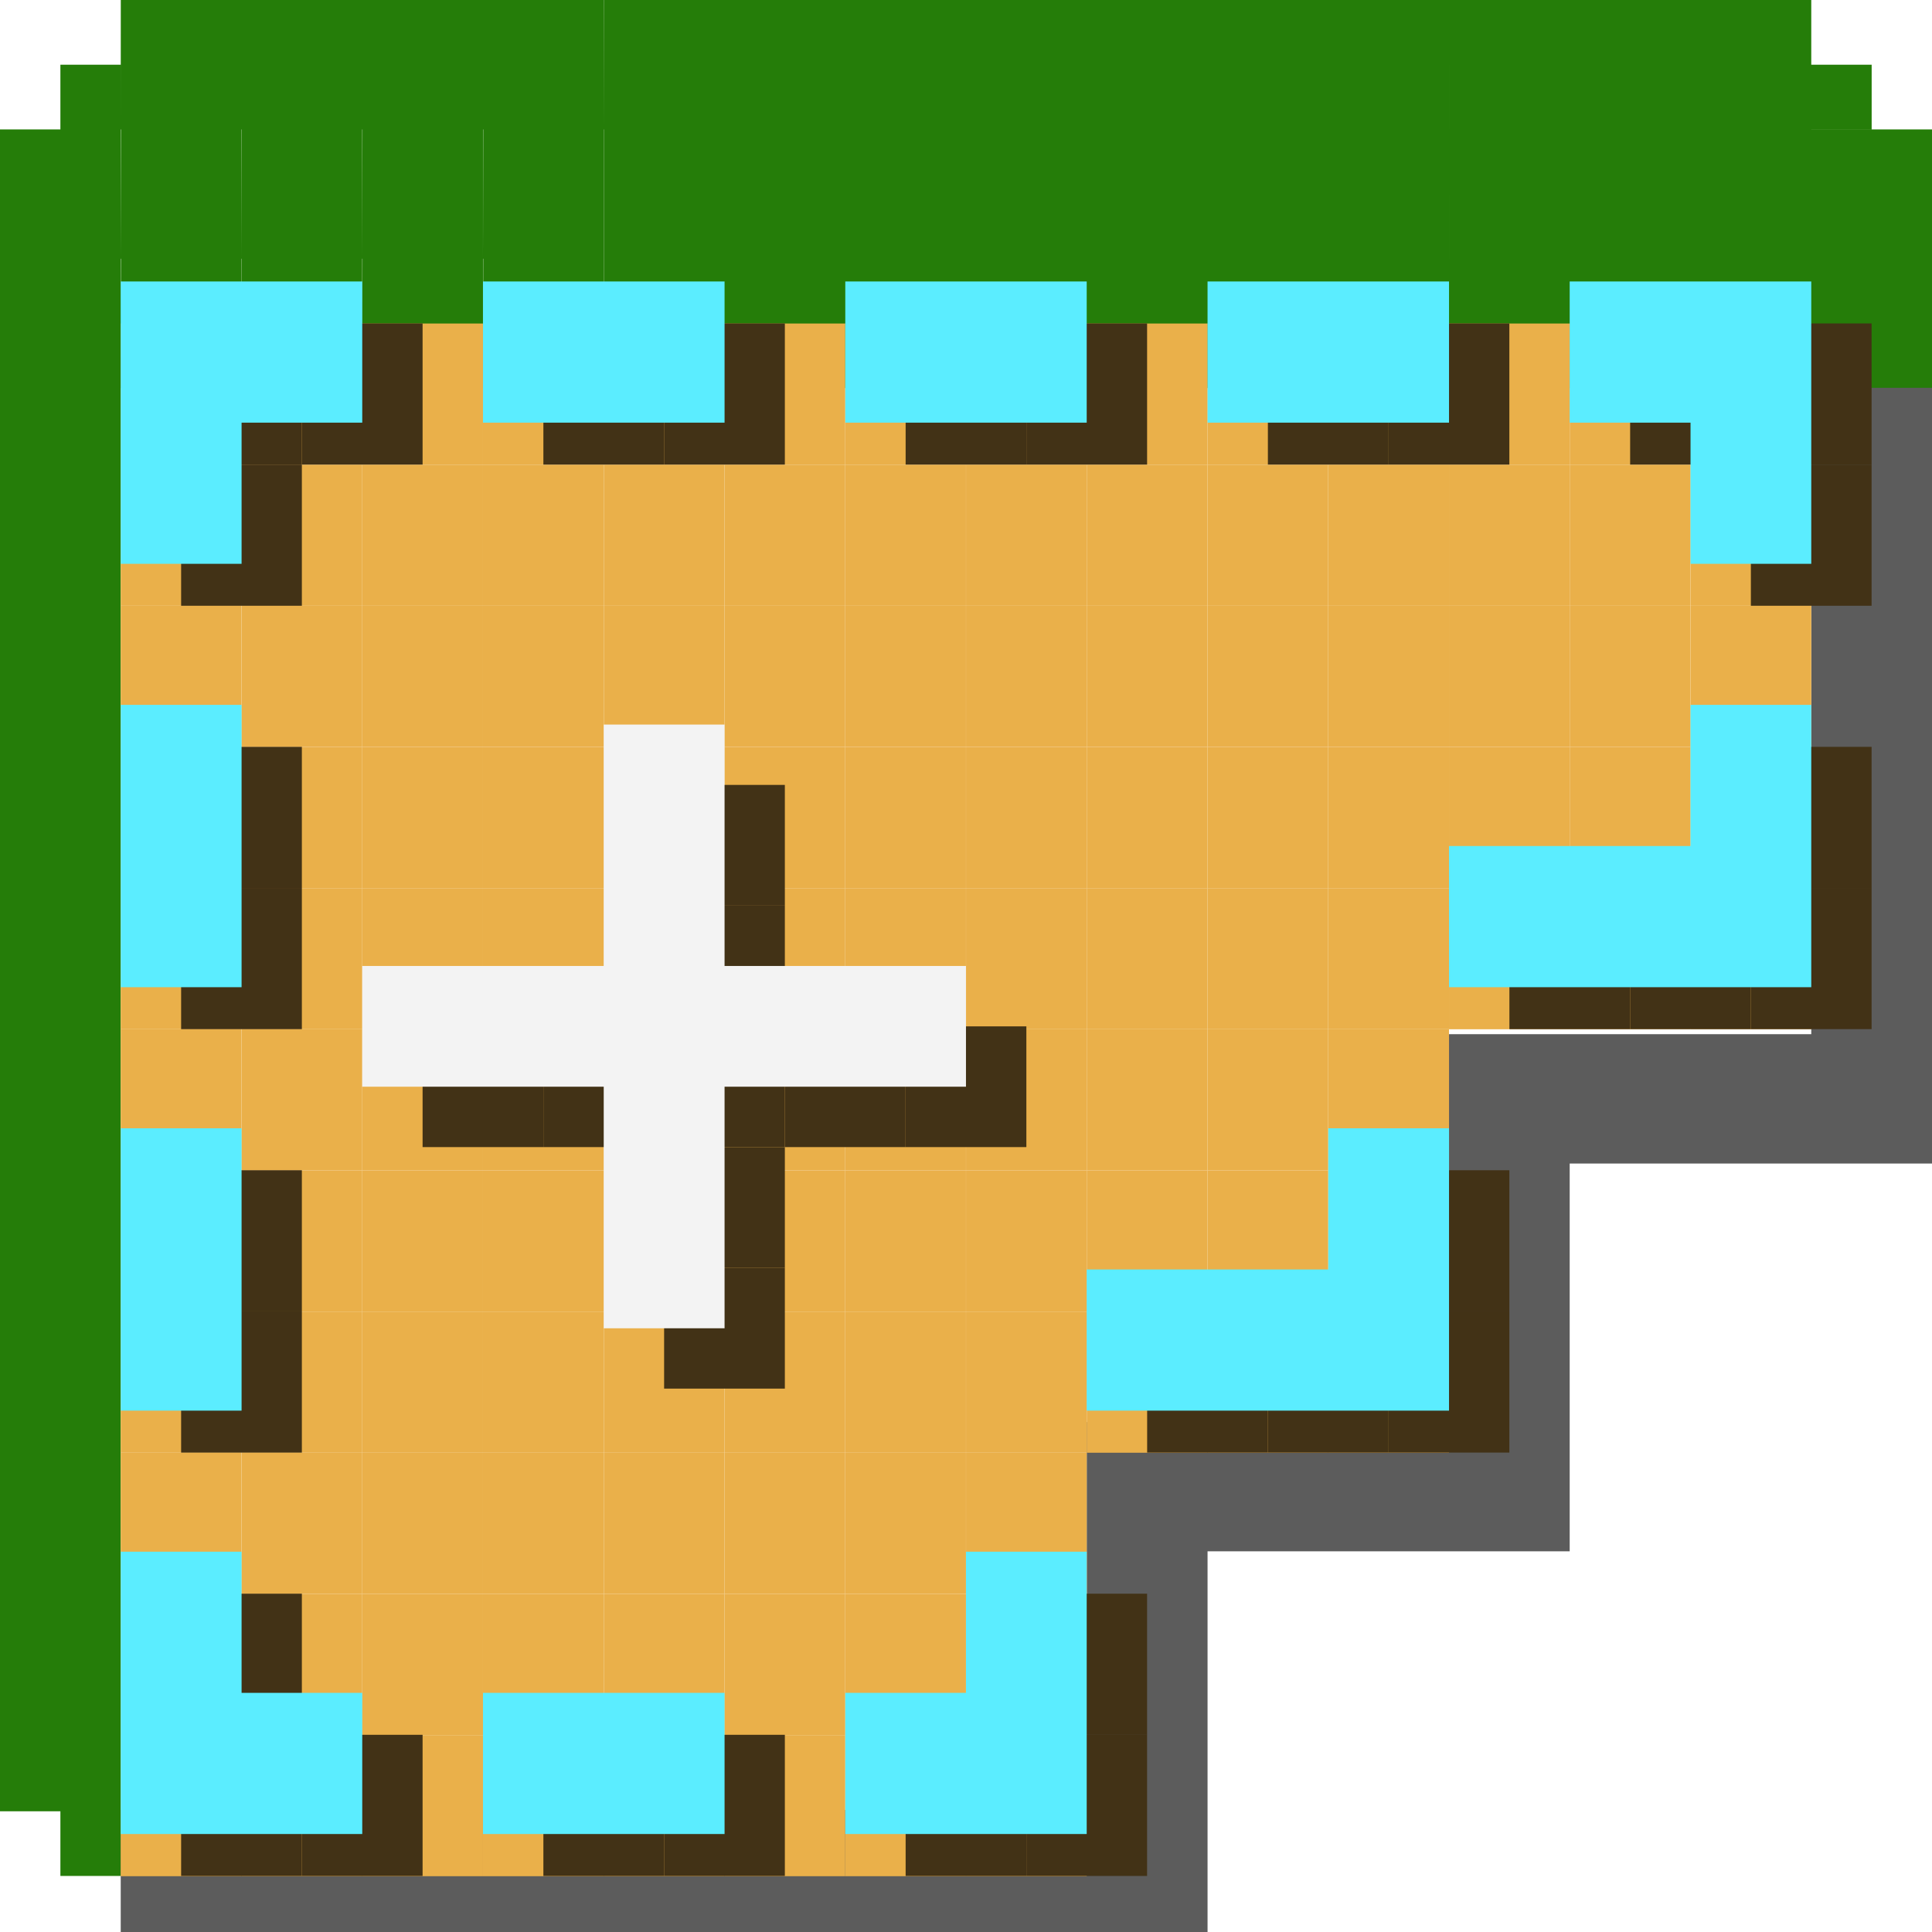 <?xml version="1.0" encoding="UTF-8" standalone="no"?>
<!-- Created with Inkscape (http://www.inkscape.org/) -->

<svg
   xmlns:dc="http://purl.org/dc/elements/1.1/"
   xmlns:cc="http://creativecommons.org/ns#"
   xmlns:rdf="http://www.w3.org/1999/02/22-rdf-syntax-ns#"
   xmlns:svg="http://www.w3.org/2000/svg"
   xmlns="http://www.w3.org/2000/svg"
   xmlns:sodipodi="http://sodipodi.sourceforge.net/DTD/sodipodi-0.dtd"
   xmlns:inkscape="http://www.inkscape.org/namespaces/inkscape"
   width="34.133"
   height="34.133"
   id="svg2985"
   version="1.1"
   inkscape:version="0.92.1 r15371"
   sodipodi:docname="semiautomaticclassificationplugin.svg"
   inkscape:export-xdpi="540"
   inkscape:export-ydpi="540">
  <defs
     id="defs2987">
    <filter
       inkscape:collect="always"
       style="color-interpolation-filters:sRGB"
       id="filter6581"
       x="-0.036"
       width="1.072"
       y="-0.036"
       height="1.072">
      <feGaussianBlur
         inkscape:collect="always"
         stdDeviation="0.16"
         id="feGaussianBlur6583" />
    </filter>
    <filter
       inkscape:collect="always"
       style="color-interpolation-filters:sRGB"
       id="filter6601"
       x="-0.022"
       width="1.043"
       y="-0.027"
       height="1.054">
      <feGaussianBlur
         inkscape:collect="always"
         stdDeviation="0.287"
         id="feGaussianBlur6603" />
    </filter>
  </defs>
  <sodipodi:namedview
     id="base"
     pagecolor="#ffffff"
     bordercolor="#666666"
     borderopacity="1.0"
     inkscape:pageopacity="0.0"
     inkscape:pageshadow="2"
     inkscape:zoom="7.9180417"
     inkscape:cx="8.6399619"
     inkscape:cy="21.828516"
     inkscape:current-layer="layer1"
     showgrid="true"
     inkscape:grid-bbox="true"
     inkscape:document-units="px"
     showguides="false"
     inkscape:snap-global="true"
     inkscape:window-width="1366"
     inkscape:window-height="708"
     inkscape:window-x="0"
     inkscape:window-y="0"
     inkscape:window-maximized="1"
     inkscape:guide-bbox="true">
    <inkscape:grid
       type="xygrid"
       id="grid2997"
       originx="0"
       originy="0"
       spacingx="1.067"
       spacingy="1.067" />
  </sodipodi:namedview>
  <g
     id="layer1"
     inkscape:label="Layer 1"
     inkscape:groupmode="layer">
    <path
       inkscape:connector-curvature="0"
       d="m 32,1.143 h 1.067 v 1.143 h -1.067 z m -30.933,0 H 2.133 V 2.286 H 1.067 Z m 0,0 H 2.133 V 2.286 H 1.067 Z M 3.8164277e-6,2.286 H 2.133 V 4.571 H 3.8164277e-6 Z m 0,6e-7 H 2.133 V 4.571 H 3.8164277e-6 Z M 1.067,32 H 2.133 V 33.143 H 1.067 Z M 7.169861e-7,29.714 H 2.133 v 2.286 H 7.169861e-7 Z m 2.861023e-6,-2.286 H 2.133 V 29.714 H 3.5780091e-6 Z m 0,-2.286 H 2.133 v 2.286 H 3.5780091e-6 Z m 0,-2.286 H 2.133 v 2.286 H 3.5780091e-6 Z m 0,-2.286 H 2.133 v 2.286 H 3.5780091e-6 Z M 0,18.286 h 2.133 v 2.286 H 0 Z M 3.101172e-6,16 H 2.133 v 2.286 H 3.101172e-6 Z M 9.5540465e-7,13.714 H 2.133 v 2.286 H 9.5540465e-7 Z M 3.8164277e-6,11.429 H 2.133 v 2.286 H 3.8164277e-6 Z M 4.2932649e-6,9.143 H 2.133 v 2.286 H 4.2932649e-6 Z M 4.0548463e-6,6.857 H 2.133 V 9.143 H 4.0548463e-6 Z M 3.5780091e-6,4.571 H 2.133 V 6.857 H 3.5780091e-6 Z M 32,2.286 h 2.133 v 2.286 h -2.133 z m -2.133,0 h 2.133 v 2.286 h -2.133 z m -2.133,0 h 2.133 v 2.286 h -2.133 z m -2.133,-1.1e-6 h 2.133 V 4.571 h -2.133 z m -2.133,0 h 2.133 V 4.571 h -2.133 z m -2.133,0 h 2.133 V 4.571 h -2.133 z m -2.133,0 h 2.133 V 4.571 h -2.133 z m -2.133,0 h 2.133 V 4.571 h -2.133 z m -2.133,0 h 2.133 V 4.571 h -2.133 z m -2.133,0 h 2.133 V 4.571 H 12.8 Z m -2.133,0 h 2.133 V 4.571 h -2.133 z m -2.133,-5e-7 H 10.667 V 4.571 H 8.533 Z m -2.133,0 H 8.533 V 4.571 H 6.4 Z m -2.133,0 H 6.4 V 4.571 H 4.267 Z m -2.133,0 H 4.267 V 4.571 H 2.133 Z M 29.867,2.244762e-6 h 2.133 V 2.286 h -2.133 z m -2.133,0 h 2.133 V 2.286 h -2.133 z m -2.133,-9.642858e-7 h 2.133 V 2.286 h -2.133 z m -2.133,0 h 2.133 V 2.286 h -2.133 z m -2.133,0 h 2.133 V 2.286 h -2.133 z m -2.133,0 h 2.133 V 2.286 h -2.133 z m -2.133,0 h 2.133 V 2.286 h -2.133 z m -2.133,0 h 2.133 V 2.286 h -2.133 z m -2.133,0 h 2.133 V 2.286 H 12.8 Z m -2.133,0 h 2.133 V 2.286 H 10.667 Z M 8.533,7.4476192e-7 H 10.667 V 2.286 H 8.533 Z m -2.133,0 H 8.533 V 2.286 H 6.4 Z m -2.133,0 H 6.4 V 2.286 H 4.267 Z m -2.133,0 H 4.267 V 2.286 H 2.133 Z M 32,4.571 h 2.133 v 2.286 h -2.133 z m -2.133,0 h 2.133 v 2.286 h -2.133 z m -2.133,0 h 2.133 v 2.286 h -2.133 z m -2.133,-1.1e-6 h 2.133 v 2.286 h -2.133 z m -2.133,0 h 2.133 v 2.286 h -2.133 z m -2.133,0 h 2.133 v 2.286 h -2.133 z m -2.133,0 h 2.133 v 2.286 h -2.133 z m -2.133,0 h 2.133 v 2.286 h -2.133 z m -2.133,0 h 2.133 v 2.286 h -2.133 z m -2.133,0 h 2.133 V 6.857 H 12.8 Z m -2.133,0 h 2.133 v 2.286 h -2.133 z m -2.133,-4e-7 H 10.667 V 6.857 H 8.533 Z m -2.133,0 H 8.533 V 6.857 H 6.4 Z m -2.133,0 H 6.4 V 6.857 H 4.267 Z m -2.133,0 H 4.267 V 6.857 H 2.133 Z"
       style="fill:#257d09;fill-opacity:1;stroke:none;stroke-width:2.018;stroke-miterlimit:4;stroke-dasharray:none;stroke-opacity:1"
       id="rect888-97-1-4-5-4-9-8" />
    <g
       id="g9503"
       transform="matrix(1,0,0,1.071,3.6517578e-6,-4.9938187e-8)"
       style="fill:#5c5c5c;fill-opacity:1;filter:url(#filter6601)">
      <path
         style="fill:#5c5c5c;fill-opacity:1;stroke:none;stroke-width:4.037;stroke-miterlimit:4;stroke-dasharray:none;stroke-opacity:1"
         d="M 32 6.857 L 32 9.143 L 32 11.428 L 32 13.715 L 32 16 L 32 18.285 L 29.867 18.285 L 27.732 18.285 L 25.6 18.285 L 25.6 20.572 L 25.6 22.857 L 25.6 25.143 L 23.467 25.143 L 21.334 25.143 L 19.199 25.143 L 19.199 27.428 L 19.199 29.715 L 19.199 32 L 17.066 32 L 14.934 32 L 12.801 32 L 10.666 32 L 8.533 32 L 6.4 32 L 4.268 32 L 2.133 32 L 2.133 34.285 L 4.268 34.285 L 6.4 34.285 L 8.533 34.285 L 10.666 34.285 L 12.801 34.285 L 14.934 34.285 L 17.066 34.285 L 19.199 34.285 L 21.334 34.285 L 21.334 32 L 21.334 29.715 L 21.334 27.428 L 23.467 27.428 L 25.6 27.428 L 27.732 27.428 L 27.732 25.143 L 27.732 22.857 L 27.732 20.572 L 29.867 20.572 L 32 20.572 L 34.133 20.572 L 34.133 18.285 L 34.133 16 L 34.133 13.715 L 34.133 11.428 L 34.133 9.143 L 34.133 6.857 L 32 6.857 z "
         transform="matrix(1,0,0,0.933,-3.6517578e-6,4.6608973e-8)"
         id="rect888-6-85-9-9-5" />
    </g>
    <g
       id="g9301"
       style="fill:#eab04a;fill-opacity:1"
       transform="matrix(1,0,0,1.169,1.5441884e-8,-1.766)">
      <rect
         y="6.4"
         x="2.133"
         height="2.133"
         width="2.133"
         id="rect888-97"
         style="fill:#eab04a;fill-opacity:1;stroke:none;stroke-width:3.9;stroke-miterlimit:4;stroke-dasharray:none;stroke-opacity:1" />
      <rect
         y="6.4"
         x="4.267"
         height="2.133"
         width="2.133"
         id="rect888-6-7"
         style="fill:#eab04a;fill-opacity:1;stroke:none;stroke-width:3.9;stroke-miterlimit:4;stroke-dasharray:none;stroke-opacity:1" />
      <rect
         y="6.4"
         x="6.4"
         height="2.133"
         width="2.133"
         id="rect888-1-6"
         style="fill:#eab04a;fill-opacity:1;stroke:none;stroke-width:3.9;stroke-miterlimit:4;stroke-dasharray:none;stroke-opacity:1" />
      <rect
         y="6.4"
         x="8.533"
         height="2.133"
         width="2.133"
         id="rect888-6-0-73"
         style="fill:#eab04a;fill-opacity:1;stroke:none;stroke-width:3.9;stroke-miterlimit:4;stroke-dasharray:none;stroke-opacity:1" />
      <rect
         y="6.4"
         x="10.667"
         height="2.133"
         width="2.133"
         id="rect888-61-6"
         style="fill:#eab04a;fill-opacity:1;stroke:none;stroke-width:3.9;stroke-miterlimit:4;stroke-dasharray:none;stroke-opacity:1" />
      <rect
         y="6.4"
         x="12.8"
         height="2.133"
         width="2.133"
         id="rect888-6-5-5"
         style="fill:#eab04a;fill-opacity:1;stroke:none;stroke-width:3.9;stroke-miterlimit:4;stroke-dasharray:none;stroke-opacity:1" />
      <rect
         y="6.4"
         x="14.933"
         height="2.133"
         width="2.133"
         id="rect888-1-9-6"
         style="fill:#eab04a;fill-opacity:1;stroke:none;stroke-width:3.9;stroke-miterlimit:4;stroke-dasharray:none;stroke-opacity:1" />
      <rect
         y="6.4"
         x="17.067"
         height="2.133"
         width="2.133"
         id="rect888-6-0-4-3"
         style="fill:#eab04a;fill-opacity:1;stroke:none;stroke-width:3.9;stroke-miterlimit:4;stroke-dasharray:none;stroke-opacity:1" />
      <rect
         y="6.4"
         x="19.2"
         height="2.133"
         width="2.133"
         id="rect888-9-9"
         style="fill:#eab04a;fill-opacity:1;stroke:none;stroke-width:3.9;stroke-miterlimit:4;stroke-dasharray:none;stroke-opacity:1" />
      <rect
         y="6.4"
         x="21.333"
         height="2.133"
         width="2.133"
         id="rect888-6-09-4"
         style="fill:#eab04a;fill-opacity:1;stroke:none;stroke-width:3.9;stroke-miterlimit:4;stroke-dasharray:none;stroke-opacity:1" />
      <rect
         y="6.4"
         x="23.467"
         height="2.133"
         width="2.133"
         id="rect888-1-1-8"
         style="fill:#eab04a;fill-opacity:1;stroke:none;stroke-width:3.9;stroke-miterlimit:4;stroke-dasharray:none;stroke-opacity:1" />
      <rect
         y="6.4"
         x="25.6"
         height="2.133"
         width="2.133"
         id="rect888-6-0-7-1"
         style="fill:#eab04a;fill-opacity:1;stroke:none;stroke-width:3.9;stroke-miterlimit:4;stroke-dasharray:none;stroke-opacity:1" />
      <rect
         y="6.4"
         x="27.733"
         height="2.133"
         width="2.133"
         id="rect888-61-7-2"
         style="fill:#eab04a;fill-opacity:1;stroke:none;stroke-width:3.9;stroke-miterlimit:4;stroke-dasharray:none;stroke-opacity:1" />
      <rect
         y="6.4"
         x="29.867"
         height="2.133"
         width="2.133"
         id="rect888-6-5-1-9"
         style="fill:#eab04a;fill-opacity:1;stroke:none;stroke-width:3.9;stroke-miterlimit:4;stroke-dasharray:none;stroke-opacity:1" />
      <rect
         y="8.533"
         x="2.133"
         height="2.133"
         width="2.133"
         id="rect888-90"
         style="fill:#eab04a;fill-opacity:1;stroke:none;stroke-width:3.9;stroke-miterlimit:4;stroke-dasharray:none;stroke-opacity:1" />
      <rect
         y="8.533"
         x="4.267"
         height="2.133"
         width="2.133"
         id="rect888-6-8"
         style="fill:#eab04a;fill-opacity:1;stroke:none;stroke-width:3.9;stroke-miterlimit:4;stroke-dasharray:none;stroke-opacity:1" />
      <rect
         y="8.533"
         x="6.4"
         height="2.133"
         width="2.133"
         id="rect888-1-8"
         style="fill:#eab04a;fill-opacity:1;stroke:none;stroke-width:3.9;stroke-miterlimit:4;stroke-dasharray:none;stroke-opacity:1" />
      <rect
         y="8.533"
         x="8.533"
         height="2.133"
         width="2.133"
         id="rect888-6-0-5"
         style="fill:#eab04a;fill-opacity:1;stroke:none;stroke-width:3.9;stroke-miterlimit:4;stroke-dasharray:none;stroke-opacity:1" />
      <rect
         y="8.533"
         x="10.667"
         height="2.133"
         width="2.133"
         id="rect888-61-0"
         style="fill:#eab04a;fill-opacity:1;stroke:none;stroke-width:3.9;stroke-miterlimit:4;stroke-dasharray:none;stroke-opacity:1" />
      <rect
         y="8.533"
         x="12.8"
         height="2.133"
         width="2.133"
         id="rect888-6-5-9"
         style="fill:#eab04a;fill-opacity:1;stroke:none;stroke-width:3.9;stroke-miterlimit:4;stroke-dasharray:none;stroke-opacity:1" />
      <rect
         y="8.533"
         x="14.933"
         height="2.133"
         width="2.133"
         id="rect888-1-9-63"
         style="fill:#eab04a;fill-opacity:1;stroke:none;stroke-width:3.9;stroke-miterlimit:4;stroke-dasharray:none;stroke-opacity:1" />
      <rect
         y="8.533"
         x="17.067"
         height="2.133"
         width="2.133"
         id="rect888-6-0-4-8"
         style="fill:#eab04a;fill-opacity:1;stroke:none;stroke-width:3.9;stroke-miterlimit:4;stroke-dasharray:none;stroke-opacity:1" />
      <rect
         y="8.533"
         x="19.2"
         height="2.133"
         width="2.133"
         id="rect888-9-5"
         style="fill:#eab04a;fill-opacity:1;stroke:none;stroke-width:3.9;stroke-miterlimit:4;stroke-dasharray:none;stroke-opacity:1" />
      <rect
         y="8.533"
         x="21.333"
         height="2.133"
         width="2.133"
         id="rect888-6-09-6"
         style="fill:#eab04a;fill-opacity:1;stroke:none;stroke-width:3.9;stroke-miterlimit:4;stroke-dasharray:none;stroke-opacity:1" />
      <rect
         y="8.533"
         x="23.467"
         height="2.133"
         width="2.133"
         id="rect888-1-1-1"
         style="fill:#eab04a;fill-opacity:1;stroke:none;stroke-width:3.9;stroke-miterlimit:4;stroke-dasharray:none;stroke-opacity:1" />
      <rect
         y="8.533"
         x="25.6"
         height="2.133"
         width="2.133"
         id="rect888-6-0-7-15"
         style="fill:#eab04a;fill-opacity:1;stroke:none;stroke-width:3.9;stroke-miterlimit:4;stroke-dasharray:none;stroke-opacity:1" />
      <rect
         y="8.533"
         x="27.733"
         height="2.133"
         width="2.133"
         id="rect888-61-7-9"
         style="fill:#eab04a;fill-opacity:1;stroke:none;stroke-width:3.9;stroke-miterlimit:4;stroke-dasharray:none;stroke-opacity:1" />
      <rect
         y="8.533"
         x="29.867"
         height="2.133"
         width="2.133"
         id="rect888-6-5-1-8"
         style="fill:#eab04a;fill-opacity:1;stroke:none;stroke-width:3.9;stroke-miterlimit:4;stroke-dasharray:none;stroke-opacity:1" />
      <rect
         y="10.667"
         x="2.133"
         height="2.133"
         width="2.133"
         id="rect888-8"
         style="fill:#eab04a;fill-opacity:1;stroke:none;stroke-width:3.9;stroke-miterlimit:4;stroke-dasharray:none;stroke-opacity:1" />
      <rect
         y="10.667"
         x="4.267"
         height="2.133"
         width="2.133"
         id="rect888-6-1"
         style="fill:#eab04a;fill-opacity:1;stroke:none;stroke-width:3.9;stroke-miterlimit:4;stroke-dasharray:none;stroke-opacity:1" />
      <rect
         y="10.667"
         x="6.4"
         height="2.133"
         width="2.133"
         id="rect888-1-0"
         style="fill:#eab04a;fill-opacity:1;stroke:none;stroke-width:3.9;stroke-miterlimit:4;stroke-dasharray:none;stroke-opacity:1" />
      <rect
         y="10.667"
         x="8.533"
         height="2.133"
         width="2.133"
         id="rect888-6-0-3"
         style="fill:#eab04a;fill-opacity:1;stroke:none;stroke-width:3.9;stroke-miterlimit:4;stroke-dasharray:none;stroke-opacity:1" />
      <rect
         y="10.667"
         x="10.667"
         height="2.133"
         width="2.133"
         id="rect888-61-04"
         style="fill:#eab04a;fill-opacity:1;stroke:none;stroke-width:3.9;stroke-miterlimit:4;stroke-dasharray:none;stroke-opacity:1" />
      <rect
         y="10.667"
         x="12.8"
         height="2.133"
         width="2.133"
         id="rect888-6-5-4"
         style="fill:#eab04a;fill-opacity:1;stroke:none;stroke-width:3.9;stroke-miterlimit:4;stroke-dasharray:none;stroke-opacity:1" />
      <rect
         y="10.667"
         x="14.933"
         height="2.133"
         width="2.133"
         id="rect888-1-9-4"
         style="fill:#eab04a;fill-opacity:1;stroke:none;stroke-width:3.9;stroke-miterlimit:4;stroke-dasharray:none;stroke-opacity:1" />
      <rect
         y="10.667"
         x="17.067"
         height="2.133"
         width="2.133"
         id="rect888-6-0-4-4"
         style="fill:#eab04a;fill-opacity:1;stroke:none;stroke-width:3.9;stroke-miterlimit:4;stroke-dasharray:none;stroke-opacity:1" />
      <rect
         y="10.667"
         x="19.2"
         height="2.133"
         width="2.133"
         id="rect888-9-7"
         style="fill:#eab04a;fill-opacity:1;stroke:none;stroke-width:3.9;stroke-miterlimit:4;stroke-dasharray:none;stroke-opacity:1" />
      <rect
         y="10.667"
         x="21.333"
         height="2.133"
         width="2.133"
         id="rect888-6-09-63"
         style="fill:#eab04a;fill-opacity:1;stroke:none;stroke-width:3.9;stroke-miterlimit:4;stroke-dasharray:none;stroke-opacity:1" />
      <rect
         y="10.667"
         x="23.467"
         height="2.133"
         width="2.133"
         id="rect888-1-1-17"
         style="fill:#eab04a;fill-opacity:1;stroke:none;stroke-width:3.9;stroke-miterlimit:4;stroke-dasharray:none;stroke-opacity:1" />
      <rect
         y="10.667"
         x="25.6"
         height="2.133"
         width="2.133"
         id="rect888-6-0-7-5"
         style="fill:#eab04a;fill-opacity:1;stroke:none;stroke-width:3.9;stroke-miterlimit:4;stroke-dasharray:none;stroke-opacity:1" />
      <rect
         y="10.667"
         x="27.733"
         height="2.133"
         width="2.133"
         id="rect888-61-7-96"
         style="fill:#eab04a;fill-opacity:1;stroke:none;stroke-width:3.9;stroke-miterlimit:4;stroke-dasharray:none;stroke-opacity:1" />
      <rect
         y="10.667"
         x="29.867"
         height="2.133"
         width="2.133"
         id="rect888-6-5-1-2"
         style="fill:#eab04a;fill-opacity:1;stroke:none;stroke-width:3.9;stroke-miterlimit:4;stroke-dasharray:none;stroke-opacity:1" />
      <rect
         y="12.8"
         x="2.133"
         height="2.133"
         width="2.133"
         id="rect888-7"
         style="fill:#eab04a;fill-opacity:1;stroke:none;stroke-width:3.9;stroke-miterlimit:4;stroke-dasharray:none;stroke-opacity:1" />
      <rect
         y="12.8"
         x="4.267"
         height="2.133"
         width="2.133"
         id="rect888-6-85"
         style="fill:#eab04a;fill-opacity:1;stroke:none;stroke-width:3.9;stroke-miterlimit:4;stroke-dasharray:none;stroke-opacity:1" />
      <rect
         y="12.8"
         x="6.4"
         height="2.133"
         width="2.133"
         id="rect888-1-7"
         style="fill:#eab04a;fill-opacity:1;stroke:none;stroke-width:3.9;stroke-miterlimit:4;stroke-dasharray:none;stroke-opacity:1" />
      <rect
         y="12.8"
         x="8.533"
         height="2.133"
         width="2.133"
         id="rect888-6-0-41"
         style="fill:#eab04a;fill-opacity:1;stroke:none;stroke-width:3.9;stroke-miterlimit:4;stroke-dasharray:none;stroke-opacity:1" />
      <rect
         y="12.8"
         x="10.667"
         height="2.133"
         width="2.133"
         id="rect888-61-8"
         style="fill:#eab04a;fill-opacity:1;stroke:none;stroke-width:3.9;stroke-miterlimit:4;stroke-dasharray:none;stroke-opacity:1" />
      <rect
         y="12.8"
         x="12.8"
         height="2.133"
         width="2.133"
         id="rect888-6-5-59"
         style="fill:#eab04a;fill-opacity:1;stroke:none;stroke-width:3.9;stroke-miterlimit:4;stroke-dasharray:none;stroke-opacity:1" />
      <rect
         y="12.8"
         x="14.933"
         height="2.133"
         width="2.133"
         id="rect888-1-9-7"
         style="fill:#eab04a;fill-opacity:1;stroke:none;stroke-width:3.9;stroke-miterlimit:4;stroke-dasharray:none;stroke-opacity:1" />
      <rect
         y="12.8"
         x="17.067"
         height="2.133"
         width="2.133"
         id="rect888-6-0-4-5"
         style="fill:#eab04a;fill-opacity:1;stroke:none;stroke-width:3.9;stroke-miterlimit:4;stroke-dasharray:none;stroke-opacity:1" />
      <rect
         y="12.8"
         x="19.2"
         height="2.133"
         width="2.133"
         id="rect888-9-3"
         style="fill:#eab04a;fill-opacity:1;stroke:none;stroke-width:3.9;stroke-miterlimit:4;stroke-dasharray:none;stroke-opacity:1" />
      <rect
         y="12.8"
         x="21.333"
         height="2.133"
         width="2.133"
         id="rect888-6-09-8"
         style="fill:#eab04a;fill-opacity:1;stroke:none;stroke-width:3.9;stroke-miterlimit:4;stroke-dasharray:none;stroke-opacity:1" />
      <rect
         y="12.8"
         x="23.467"
         height="2.133"
         width="2.133"
         id="rect888-1-1-83"
         style="fill:#eab04a;fill-opacity:1;stroke:none;stroke-width:3.9;stroke-miterlimit:4;stroke-dasharray:none;stroke-opacity:1" />
      <rect
         y="12.8"
         x="25.6"
         height="2.133"
         width="2.133"
         id="rect888-6-0-7-18"
         style="fill:#eab04a;fill-opacity:1;stroke:none;stroke-width:3.9;stroke-miterlimit:4;stroke-dasharray:none;stroke-opacity:1" />
      <rect
         y="12.8"
         x="27.733"
         height="2.133"
         width="2.133"
         id="rect888-61-7-964"
         style="fill:#eab04a;fill-opacity:1;stroke:none;stroke-width:3.9;stroke-miterlimit:4;stroke-dasharray:none;stroke-opacity:1" />
      <rect
         y="12.8"
         x="29.867"
         height="2.133"
         width="2.133"
         id="rect888-6-5-1-3"
         style="fill:#eab04a;fill-opacity:1;stroke:none;stroke-width:3.9;stroke-miterlimit:4;stroke-dasharray:none;stroke-opacity:1" />
      <rect
         y="14.933"
         x="2.133"
         height="2.133"
         width="2.133"
         id="rect888-86"
         style="fill:#eab04a;fill-opacity:1;stroke:none;stroke-width:3.9;stroke-miterlimit:4;stroke-dasharray:none;stroke-opacity:1" />
      <rect
         y="14.933"
         x="4.267"
         height="2.133"
         width="2.133"
         id="rect888-6-04"
         style="fill:#eab04a;fill-opacity:1;stroke:none;stroke-width:3.9;stroke-miterlimit:4;stroke-dasharray:none;stroke-opacity:1" />
      <rect
         y="14.933"
         x="6.4"
         height="2.133"
         width="2.133"
         id="rect888-1-88"
         style="fill:#eab04a;fill-opacity:1;stroke:none;stroke-width:3.9;stroke-miterlimit:4;stroke-dasharray:none;stroke-opacity:1" />
      <rect
         y="14.933"
         x="8.533"
         height="2.133"
         width="2.133"
         id="rect888-6-0-8"
         style="fill:#eab04a;fill-opacity:1;stroke:none;stroke-width:3.9;stroke-miterlimit:4;stroke-dasharray:none;stroke-opacity:1" />
      <rect
         y="14.933"
         x="10.667"
         height="2.133"
         width="2.133"
         id="rect888-61-9"
         style="fill:#eab04a;fill-opacity:1;stroke:none;stroke-width:3.9;stroke-miterlimit:4;stroke-dasharray:none;stroke-opacity:1" />
      <rect
         y="14.933"
         x="12.8"
         height="2.133"
         width="2.133"
         id="rect888-6-5-7"
         style="fill:#eab04a;fill-opacity:1;stroke:none;stroke-width:3.9;stroke-miterlimit:4;stroke-dasharray:none;stroke-opacity:1" />
      <rect
         y="14.933"
         x="14.933"
         height="2.133"
         width="2.133"
         id="rect888-1-9-76"
         style="fill:#eab04a;fill-opacity:1;stroke:none;stroke-width:3.9;stroke-miterlimit:4;stroke-dasharray:none;stroke-opacity:1" />
      <rect
         y="14.933"
         x="17.067"
         height="2.133"
         width="2.133"
         id="rect888-6-0-4-43"
         style="fill:#eab04a;fill-opacity:1;stroke:none;stroke-width:3.9;stroke-miterlimit:4;stroke-dasharray:none;stroke-opacity:1" />
      <rect
         y="14.933"
         x="19.2"
         height="2.133"
         width="2.133"
         id="rect888-9-0"
         style="fill:#eab04a;fill-opacity:1;stroke:none;stroke-width:3.9;stroke-miterlimit:4;stroke-dasharray:none;stroke-opacity:1" />
      <rect
         y="14.933"
         x="21.333"
         height="2.133"
         width="2.133"
         id="rect888-6-09-3"
         style="fill:#eab04a;fill-opacity:1;stroke:none;stroke-width:3.9;stroke-miterlimit:4;stroke-dasharray:none;stroke-opacity:1" />
      <rect
         y="14.933"
         x="23.467"
         height="2.133"
         width="2.133"
         id="rect888-1-1-0"
         style="fill:#eab04a;fill-opacity:1;stroke:none;stroke-width:3.9;stroke-miterlimit:4;stroke-dasharray:none;stroke-opacity:1" />
      <rect
         y="14.933"
         x="25.6"
         height="2.133"
         width="2.133"
         id="rect888-6-0-7-9"
         style="fill:#eab04a;fill-opacity:1;stroke:none;stroke-width:3.9;stroke-miterlimit:4;stroke-dasharray:none;stroke-opacity:1" />
      <rect
         y="14.933"
         x="27.733"
         height="2.133"
         width="2.133"
         id="rect888-61-7-25"
         style="fill:#eab04a;fill-opacity:1;stroke:none;stroke-width:3.9;stroke-miterlimit:4;stroke-dasharray:none;stroke-opacity:1" />
      <rect
         y="14.933"
         x="29.867"
         height="2.133"
         width="2.133"
         id="rect888-6-5-1-4"
         style="fill:#eab04a;fill-opacity:1;stroke:none;stroke-width:3.9;stroke-miterlimit:4;stroke-dasharray:none;stroke-opacity:1" />
      <rect
         y="17.067"
         x="2.133"
         height="2.133"
         width="2.133"
         id="rect888-5"
         style="fill:#eab04a;fill-opacity:1;stroke:none;stroke-width:3.9;stroke-miterlimit:4;stroke-dasharray:none;stroke-opacity:1" />
      <rect
         y="17.067"
         x="4.267"
         height="2.133"
         width="2.133"
         id="rect888-6-9"
         style="fill:#eab04a;fill-opacity:1;stroke:none;stroke-width:3.9;stroke-miterlimit:4;stroke-dasharray:none;stroke-opacity:1" />
      <rect
         y="17.067"
         x="6.4"
         height="2.133"
         width="2.133"
         id="rect888-1-4"
         style="fill:#eab04a;fill-opacity:1;stroke:none;stroke-width:3.9;stroke-miterlimit:4;stroke-dasharray:none;stroke-opacity:1" />
      <rect
         y="17.067"
         x="8.533"
         height="2.133"
         width="2.133"
         id="rect888-6-0-6"
         style="fill:#eab04a;fill-opacity:1;stroke:none;stroke-width:3.9;stroke-miterlimit:4;stroke-dasharray:none;stroke-opacity:1" />
      <rect
         y="17.067"
         x="10.667"
         height="2.133"
         width="2.133"
         id="rect888-61-92"
         style="fill:#eab04a;fill-opacity:1;stroke:none;stroke-width:3.9;stroke-miterlimit:4;stroke-dasharray:none;stroke-opacity:1" />
      <rect
         y="17.067"
         x="12.8"
         height="2.133"
         width="2.133"
         id="rect888-6-5-2"
         style="fill:#eab04a;fill-opacity:1;stroke:none;stroke-width:3.9;stroke-miterlimit:4;stroke-dasharray:none;stroke-opacity:1" />
      <rect
         y="17.067"
         x="14.933"
         height="2.133"
         width="2.133"
         id="rect888-1-9-47"
         style="fill:#eab04a;fill-opacity:1;stroke:none;stroke-width:3.9;stroke-miterlimit:4;stroke-dasharray:none;stroke-opacity:1" />
      <rect
         y="17.067"
         x="17.067"
         height="2.133"
         width="2.133"
         id="rect888-6-0-4-7"
         style="fill:#eab04a;fill-opacity:1;stroke:none;stroke-width:3.9;stroke-miterlimit:4;stroke-dasharray:none;stroke-opacity:1" />
      <rect
         y="17.067"
         x="19.2"
         height="2.133"
         width="2.133"
         id="rect888-9-54"
         style="fill:#eab04a;fill-opacity:1;stroke:none;stroke-width:3.9;stroke-miterlimit:4;stroke-dasharray:none;stroke-opacity:1" />
      <rect
         y="17.067"
         x="21.333"
         height="2.133"
         width="2.133"
         id="rect888-6-09-81"
         style="fill:#eab04a;fill-opacity:1;stroke:none;stroke-width:3.9;stroke-miterlimit:4;stroke-dasharray:none;stroke-opacity:1" />
      <rect
         y="17.067"
         x="23.467"
         height="2.133"
         width="2.133"
         id="rect888-1-1-2"
         style="fill:#eab04a;fill-opacity:1;stroke:none;stroke-width:3.9;stroke-miterlimit:4;stroke-dasharray:none;stroke-opacity:1" />
      <rect
         y="19.2"
         x="2.133"
         height="2.133"
         width="2.133"
         id="rect888-0"
         style="fill:#eab04a;fill-opacity:1;stroke:none;stroke-width:3.9;stroke-miterlimit:4;stroke-dasharray:none;stroke-opacity:1" />
      <rect
         y="19.2"
         x="4.267"
         height="2.133"
         width="2.133"
         id="rect888-6-2"
         style="fill:#eab04a;fill-opacity:1;stroke:none;stroke-width:3.9;stroke-miterlimit:4;stroke-dasharray:none;stroke-opacity:1" />
      <rect
         y="19.2"
         x="6.4"
         height="2.133"
         width="2.133"
         id="rect888-1-10"
         style="fill:#eab04a;fill-opacity:1;stroke:none;stroke-width:3.9;stroke-miterlimit:4;stroke-dasharray:none;stroke-opacity:1" />
      <rect
         y="19.2"
         x="8.533"
         height="2.133"
         width="2.133"
         id="rect888-6-0-51"
         style="fill:#eab04a;fill-opacity:1;stroke:none;stroke-width:3.9;stroke-miterlimit:4;stroke-dasharray:none;stroke-opacity:1" />
      <rect
         y="19.2"
         x="10.667"
         height="2.133"
         width="2.133"
         id="rect888-61-1"
         style="fill:#eab04a;fill-opacity:1;stroke:none;stroke-width:3.9;stroke-miterlimit:4;stroke-dasharray:none;stroke-opacity:1" />
      <rect
         y="19.2"
         x="12.8"
         height="2.133"
         width="2.133"
         id="rect888-6-5-0"
         style="fill:#eab04a;fill-opacity:1;stroke:none;stroke-width:3.9;stroke-miterlimit:4;stroke-dasharray:none;stroke-opacity:1" />
      <rect
         y="19.2"
         x="14.933"
         height="2.133"
         width="2.133"
         id="rect888-1-9-8"
         style="fill:#eab04a;fill-opacity:1;stroke:none;stroke-width:3.9;stroke-miterlimit:4;stroke-dasharray:none;stroke-opacity:1" />
      <rect
         y="19.2"
         x="17.067"
         height="2.133"
         width="2.133"
         id="rect888-6-0-4-50"
         style="fill:#eab04a;fill-opacity:1;stroke:none;stroke-width:3.9;stroke-miterlimit:4;stroke-dasharray:none;stroke-opacity:1" />
      <rect
         y="19.2"
         x="19.2"
         height="2.133"
         width="2.133"
         id="rect888-9-6"
         style="fill:#eab04a;fill-opacity:1;stroke:none;stroke-width:3.9;stroke-miterlimit:4;stroke-dasharray:none;stroke-opacity:1" />
      <rect
         y="19.2"
         x="21.333"
         height="2.133"
         width="2.133"
         id="rect888-6-09-46"
         style="fill:#eab04a;fill-opacity:1;stroke:none;stroke-width:3.9;stroke-miterlimit:4;stroke-dasharray:none;stroke-opacity:1" />
      <rect
         y="19.2"
         x="23.467"
         height="2.133"
         width="2.133"
         id="rect888-1-1-25"
         style="fill:#eab04a;fill-opacity:1;stroke:none;stroke-width:3.9;stroke-miterlimit:4;stroke-dasharray:none;stroke-opacity:1" />
      <rect
         y="21.333"
         x="2.133"
         height="2.133"
         width="2.133"
         id="rect888-97-4"
         style="fill:#eab04a;fill-opacity:1;stroke:none;stroke-width:3.9;stroke-miterlimit:4;stroke-dasharray:none;stroke-opacity:1" />
      <rect
         y="21.333"
         x="4.267"
         height="2.133"
         width="2.133"
         id="rect888-6-7-0"
         style="fill:#eab04a;fill-opacity:1;stroke:none;stroke-width:3.9;stroke-miterlimit:4;stroke-dasharray:none;stroke-opacity:1" />
      <rect
         y="21.333"
         x="6.4"
         height="2.133"
         width="2.133"
         id="rect888-1-6-6"
         style="fill:#eab04a;fill-opacity:1;stroke:none;stroke-width:3.9;stroke-miterlimit:4;stroke-dasharray:none;stroke-opacity:1" />
      <rect
         y="21.333"
         x="8.533"
         height="2.133"
         width="2.133"
         id="rect888-6-0-73-2"
         style="fill:#eab04a;fill-opacity:1;stroke:none;stroke-width:3.9;stroke-miterlimit:4;stroke-dasharray:none;stroke-opacity:1" />
      <rect
         y="21.333"
         x="10.667"
         height="2.133"
         width="2.133"
         id="rect888-61-6-9"
         style="fill:#eab04a;fill-opacity:1;stroke:none;stroke-width:3.9;stroke-miterlimit:4;stroke-dasharray:none;stroke-opacity:1" />
      <rect
         y="21.333"
         x="12.8"
         height="2.133"
         width="2.133"
         id="rect888-6-5-5-9"
         style="fill:#eab04a;fill-opacity:1;stroke:none;stroke-width:3.9;stroke-miterlimit:4;stroke-dasharray:none;stroke-opacity:1" />
      <rect
         y="21.333"
         x="14.933"
         height="2.133"
         width="2.133"
         id="rect888-1-9-6-0"
         style="fill:#eab04a;fill-opacity:1;stroke:none;stroke-width:3.9;stroke-miterlimit:4;stroke-dasharray:none;stroke-opacity:1" />
      <rect
         y="21.333"
         x="17.067"
         height="2.133"
         width="2.133"
         id="rect888-6-0-4-3-8"
         style="fill:#eab04a;fill-opacity:1;stroke:none;stroke-width:3.9;stroke-miterlimit:4;stroke-dasharray:none;stroke-opacity:1" />
      <rect
         y="21.333"
         x="19.2"
         height="2.133"
         width="2.133"
         id="rect888-9-9-1"
         style="fill:#eab04a;fill-opacity:1;stroke:none;stroke-width:3.9;stroke-miterlimit:4;stroke-dasharray:none;stroke-opacity:1" />
      <rect
         y="21.333"
         x="21.333"
         height="2.133"
         width="2.133"
         id="rect888-6-09-4-3"
         style="fill:#eab04a;fill-opacity:1;stroke:none;stroke-width:3.9;stroke-miterlimit:4;stroke-dasharray:none;stroke-opacity:1" />
      <rect
         y="21.333"
         x="23.467"
         height="2.133"
         width="2.133"
         id="rect888-1-1-8-1"
         style="fill:#eab04a;fill-opacity:1;stroke:none;stroke-width:3.9;stroke-miterlimit:4;stroke-dasharray:none;stroke-opacity:1" />
      <rect
         y="23.467"
         x="2.133"
         height="2.133"
         width="2.133"
         id="rect888-90-0"
         style="fill:#eab04a;fill-opacity:1;stroke:none;stroke-width:3.9;stroke-miterlimit:4;stroke-dasharray:none;stroke-opacity:1" />
      <rect
         y="23.467"
         x="4.267"
         height="2.133"
         width="2.133"
         id="rect888-6-8-3"
         style="fill:#eab04a;fill-opacity:1;stroke:none;stroke-width:3.9;stroke-miterlimit:4;stroke-dasharray:none;stroke-opacity:1" />
      <rect
         y="23.467"
         x="6.4"
         height="2.133"
         width="2.133"
         id="rect888-1-8-9"
         style="fill:#eab04a;fill-opacity:1;stroke:none;stroke-width:3.9;stroke-miterlimit:4;stroke-dasharray:none;stroke-opacity:1" />
      <rect
         y="23.467"
         x="8.533"
         height="2.133"
         width="2.133"
         id="rect888-6-0-5-1"
         style="fill:#eab04a;fill-opacity:1;stroke:none;stroke-width:3.9;stroke-miterlimit:4;stroke-dasharray:none;stroke-opacity:1" />
      <rect
         y="23.467"
         x="10.667"
         height="2.133"
         width="2.133"
         id="rect888-61-0-9"
         style="fill:#eab04a;fill-opacity:1;stroke:none;stroke-width:3.9;stroke-miterlimit:4;stroke-dasharray:none;stroke-opacity:1" />
      <rect
         y="23.467"
         x="12.8"
         height="2.133"
         width="2.133"
         id="rect888-6-5-9-6"
         style="fill:#eab04a;fill-opacity:1;stroke:none;stroke-width:3.9;stroke-miterlimit:4;stroke-dasharray:none;stroke-opacity:1" />
      <rect
         y="23.467"
         x="14.933"
         height="2.133"
         width="2.133"
         id="rect888-1-9-63-9"
         style="fill:#eab04a;fill-opacity:1;stroke:none;stroke-width:3.9;stroke-miterlimit:4;stroke-dasharray:none;stroke-opacity:1" />
      <rect
         y="23.467"
         x="17.067"
         height="2.133"
         width="2.133"
         id="rect888-6-0-4-8-3"
         style="fill:#eab04a;fill-opacity:1;stroke:none;stroke-width:3.9;stroke-miterlimit:4;stroke-dasharray:none;stroke-opacity:1" />
      <rect
         y="25.6"
         x="2.133"
         height="2.133"
         width="2.133"
         id="rect888-8-0"
         style="fill:#eab04a;fill-opacity:1;stroke:none;stroke-width:3.9;stroke-miterlimit:4;stroke-dasharray:none;stroke-opacity:1" />
      <rect
         y="25.6"
         x="4.267"
         height="2.133"
         width="2.133"
         id="rect888-6-1-0"
         style="fill:#eab04a;fill-opacity:1;stroke:none;stroke-width:3.9;stroke-miterlimit:4;stroke-dasharray:none;stroke-opacity:1" />
      <rect
         y="25.6"
         x="6.4"
         height="2.133"
         width="2.133"
         id="rect888-1-0-4"
         style="fill:#eab04a;fill-opacity:1;stroke:none;stroke-width:3.9;stroke-miterlimit:4;stroke-dasharray:none;stroke-opacity:1" />
      <rect
         y="25.6"
         x="8.533"
         height="2.133"
         width="2.133"
         id="rect888-6-0-3-6"
         style="fill:#eab04a;fill-opacity:1;stroke:none;stroke-width:3.9;stroke-miterlimit:4;stroke-dasharray:none;stroke-opacity:1" />
      <rect
         y="25.6"
         x="10.667"
         height="2.133"
         width="2.133"
         id="rect888-61-04-2"
         style="fill:#eab04a;fill-opacity:1;stroke:none;stroke-width:3.9;stroke-miterlimit:4;stroke-dasharray:none;stroke-opacity:1" />
      <rect
         y="25.6"
         x="12.8"
         height="2.133"
         width="2.133"
         id="rect888-6-5-4-6"
         style="fill:#eab04a;fill-opacity:1;stroke:none;stroke-width:3.9;stroke-miterlimit:4;stroke-dasharray:none;stroke-opacity:1" />
      <rect
         y="25.6"
         x="14.933"
         height="2.133"
         width="2.133"
         id="rect888-1-9-4-7"
         style="fill:#eab04a;fill-opacity:1;stroke:none;stroke-width:3.9;stroke-miterlimit:4;stroke-dasharray:none;stroke-opacity:1" />
      <rect
         y="25.6"
         x="17.067"
         height="2.133"
         width="2.133"
         id="rect888-6-0-4-4-5"
         style="fill:#eab04a;fill-opacity:1;stroke:none;stroke-width:3.9;stroke-miterlimit:4;stroke-dasharray:none;stroke-opacity:1" />
      <rect
         y="27.733"
         x="2.133"
         height="2.133"
         width="2.133"
         id="rect888-7-9"
         style="fill:#eab04a;fill-opacity:1;stroke:none;stroke-width:3.9;stroke-miterlimit:4;stroke-dasharray:none;stroke-opacity:1" />
      <rect
         y="27.733"
         x="4.267"
         height="2.133"
         width="2.133"
         id="rect888-6-85-9"
         style="fill:#eab04a;fill-opacity:1;stroke:none;stroke-width:3.9;stroke-miterlimit:4;stroke-dasharray:none;stroke-opacity:1" />
      <rect
         y="27.733"
         x="6.4"
         height="2.133"
         width="2.133"
         id="rect888-1-7-6"
         style="fill:#eab04a;fill-opacity:1;stroke:none;stroke-width:3.9;stroke-miterlimit:4;stroke-dasharray:none;stroke-opacity:1" />
      <rect
         y="27.733"
         x="8.533"
         height="2.133"
         width="2.133"
         id="rect888-6-0-41-0"
         style="fill:#eab04a;fill-opacity:1;stroke:none;stroke-width:3.9;stroke-miterlimit:4;stroke-dasharray:none;stroke-opacity:1" />
      <rect
         y="27.733"
         x="10.667"
         height="2.133"
         width="2.133"
         id="rect888-61-8-2"
         style="fill:#eab04a;fill-opacity:1;stroke:none;stroke-width:3.9;stroke-miterlimit:4;stroke-dasharray:none;stroke-opacity:1" />
      <rect
         y="27.733"
         x="12.8"
         height="2.133"
         width="2.133"
         id="rect888-6-5-59-7"
         style="fill:#eab04a;fill-opacity:1;stroke:none;stroke-width:3.9;stroke-miterlimit:4;stroke-dasharray:none;stroke-opacity:1" />
      <rect
         y="27.733"
         x="14.933"
         height="2.133"
         width="2.133"
         id="rect888-1-9-7-6"
         style="fill:#eab04a;fill-opacity:1;stroke:none;stroke-width:3.9;stroke-miterlimit:4;stroke-dasharray:none;stroke-opacity:1" />
      <rect
         y="27.733"
         x="17.067"
         height="2.133"
         width="2.133"
         id="rect888-6-0-4-5-1"
         style="fill:#eab04a;fill-opacity:1;stroke:none;stroke-width:3.9;stroke-miterlimit:4;stroke-dasharray:none;stroke-opacity:1" />
    </g>
    <g
       id="g5095">
      <rect
         y="5.714"
         x="3.2"
         height="2.494"
         width="2.133"
         id="rect888-97-7"
         style="fill:#423216;fill-opacity:1;stroke:none;stroke-width:4.216;stroke-miterlimit:4;stroke-dasharray:none;stroke-opacity:1" />
      <rect
         y="5.714"
         x="5.333"
         height="2.494"
         width="2.133"
         id="rect888-6-7-6"
         style="fill:#423216;fill-opacity:1;stroke:none;stroke-width:4.216;stroke-miterlimit:4;stroke-dasharray:none;stroke-opacity:1" />
      <rect
         y="5.714"
         x="9.6"
         height="2.494"
         width="2.133"
         id="rect888-6-0-73-9"
         style="fill:#423216;fill-opacity:1;stroke:none;stroke-width:4.216;stroke-miterlimit:4;stroke-dasharray:none;stroke-opacity:1" />
      <rect
         y="5.714"
         x="11.733"
         height="2.494"
         width="2.133"
         id="rect888-61-6-0"
         style="fill:#423216;fill-opacity:1;stroke:none;stroke-width:4.216;stroke-miterlimit:4;stroke-dasharray:none;stroke-opacity:1" />
      <rect
         y="5.714"
         x="16"
         height="2.494"
         width="2.133"
         id="rect888-1-9-6-8"
         style="fill:#423216;fill-opacity:1;stroke:none;stroke-width:4.216;stroke-miterlimit:4;stroke-dasharray:none;stroke-opacity:1" />
      <rect
         y="5.714"
         x="18.133"
         height="2.494"
         width="2.133"
         id="rect888-6-0-4-3-7"
         style="fill:#423216;fill-opacity:1;stroke:none;stroke-width:4.216;stroke-miterlimit:4;stroke-dasharray:none;stroke-opacity:1" />
      <rect
         y="5.714"
         x="22.4"
         height="2.494"
         width="2.133"
         id="rect888-6-09-4-0"
         style="fill:#423216;fill-opacity:1;stroke:none;stroke-width:4.216;stroke-miterlimit:4;stroke-dasharray:none;stroke-opacity:1" />
      <rect
         y="5.714"
         x="24.533"
         height="2.494"
         width="2.133"
         id="rect888-1-1-8-3"
         style="fill:#423216;fill-opacity:1;stroke:none;stroke-width:4.216;stroke-miterlimit:4;stroke-dasharray:none;stroke-opacity:1" />
      <rect
         y="5.714"
         x="28.8"
         height="2.494"
         width="2.133"
         id="rect888-61-7-2-3"
         style="fill:#423216;fill-opacity:1;stroke:none;stroke-width:4.216;stroke-miterlimit:4;stroke-dasharray:none;stroke-opacity:1" />
      <rect
         y="5.714"
         x="30.933"
         height="2.494"
         width="2.133"
         id="rect888-6-5-1-9-7"
         style="fill:#423216;fill-opacity:1;stroke:none;stroke-width:4.216;stroke-miterlimit:4;stroke-dasharray:none;stroke-opacity:1" />
      <rect
         y="8.208"
         x="3.2"
         height="2.494"
         width="2.133"
         id="rect888-90-26"
         style="fill:#423216;fill-opacity:1;stroke:none;stroke-width:4.216;stroke-miterlimit:4;stroke-dasharray:none;stroke-opacity:1" />
      <rect
         y="8.208"
         x="30.933"
         height="2.494"
         width="2.133"
         id="rect888-90-26-7"
         style="fill:#423216;fill-opacity:1;stroke:none;stroke-width:4.216;stroke-miterlimit:4;stroke-dasharray:none;stroke-opacity:1" />
      <rect
         y="13.195"
         x="3.2"
         height="2.494"
         width="2.133"
         id="rect888-97-7-0"
         style="fill:#423216;fill-opacity:1;stroke:none;stroke-width:4.216;stroke-miterlimit:4;stroke-dasharray:none;stroke-opacity:1" />
      <rect
         y="15.688"
         x="3.2"
         height="2.494"
         width="2.133"
         id="rect888-90-26-8"
         style="fill:#423216;fill-opacity:1;stroke:none;stroke-width:4.216;stroke-miterlimit:4;stroke-dasharray:none;stroke-opacity:1" />
      <rect
         y="20.675"
         x="3.2"
         height="2.494"
         width="2.133"
         id="rect888-97-7-6"
         style="fill:#423216;fill-opacity:1;stroke:none;stroke-width:4.216;stroke-miterlimit:4;stroke-dasharray:none;stroke-opacity:1" />
      <rect
         y="23.169"
         x="3.2"
         height="2.494"
         width="2.133"
         id="rect888-90-26-2"
         style="fill:#423216;fill-opacity:1;stroke:none;stroke-width:4.216;stroke-miterlimit:4;stroke-dasharray:none;stroke-opacity:1" />
      <rect
         y="28.156"
         x="3.2"
         height="2.494"
         width="2.133"
         id="rect888-97-7-4"
         style="fill:#423216;fill-opacity:1;stroke:none;stroke-width:4.216;stroke-miterlimit:4;stroke-dasharray:none;stroke-opacity:1" />
      <rect
         y="30.649"
         x="3.2"
         height="2.494"
         width="2.133"
         id="rect888-90-26-79"
         style="fill:#423216;fill-opacity:1;stroke:none;stroke-width:4.216;stroke-miterlimit:4;stroke-dasharray:none;stroke-opacity:1" />
      <rect
         y="30.649"
         x="5.333"
         height="2.494"
         width="2.133"
         id="rect888-6-7-6-3"
         style="fill:#423216;fill-opacity:1;stroke:none;stroke-width:4.216;stroke-miterlimit:4;stroke-dasharray:none;stroke-opacity:1" />
      <rect
         y="30.649"
         x="9.6"
         height="2.494"
         width="2.133"
         id="rect888-6-0-73-9-9"
         style="fill:#423216;fill-opacity:1;stroke:none;stroke-width:4.216;stroke-miterlimit:4;stroke-dasharray:none;stroke-opacity:1" />
      <rect
         y="30.649"
         x="11.733"
         height="2.494"
         width="2.133"
         id="rect888-61-6-0-2"
         style="fill:#423216;fill-opacity:1;stroke:none;stroke-width:4.216;stroke-miterlimit:4;stroke-dasharray:none;stroke-opacity:1" />
      <rect
         y="30.649"
         x="16"
         height="2.494"
         width="2.133"
         id="rect888-1-9-6-8-8"
         style="fill:#423216;fill-opacity:1;stroke:none;stroke-width:4.216;stroke-miterlimit:4;stroke-dasharray:none;stroke-opacity:1" />
      <rect
         y="30.649"
         x="18.133"
         height="2.494"
         width="2.133"
         id="rect888-6-0-4-3-7-3"
         style="fill:#423216;fill-opacity:1;stroke:none;stroke-width:4.216;stroke-miterlimit:4;stroke-dasharray:none;stroke-opacity:1" />
      <rect
         y="28.156"
         x="18.133"
         height="2.494"
         width="2.133"
         id="rect888-6-09-4-0-0"
         style="fill:#423216;fill-opacity:1;stroke:none;stroke-width:4.216;stroke-miterlimit:4;stroke-dasharray:none;stroke-opacity:1" />
      <rect
         y="15.688"
         x="28.8"
         height="2.494"
         width="2.133"
         id="rect888-61-7-2-3-1"
         style="fill:#423216;fill-opacity:1;stroke:none;stroke-width:4.216;stroke-miterlimit:4;stroke-dasharray:none;stroke-opacity:1" />
      <rect
         y="13.195"
         x="30.933"
         height="2.494"
         width="2.133"
         id="rect888-6-5-1-9-7-5"
         style="fill:#423216;fill-opacity:1;stroke:none;stroke-width:4.216;stroke-miterlimit:4;stroke-dasharray:none;stroke-opacity:1" />
      <rect
         y="15.688"
         x="30.933"
         height="2.494"
         width="2.133"
         id="rect888-90-26-7-4"
         style="fill:#423216;fill-opacity:1;stroke:none;stroke-width:4.216;stroke-miterlimit:4;stroke-dasharray:none;stroke-opacity:1" />
      <rect
         y="20.675"
         x="24.533"
         height="2.494"
         width="2.133"
         id="rect888-61-7-2-3-1-9"
         style="fill:#423216;fill-opacity:1;stroke:none;stroke-width:4.216;stroke-miterlimit:4;stroke-dasharray:none;stroke-opacity:1" />
      <rect
         y="23.169"
         x="22.4"
         height="2.494"
         width="2.133"
         id="rect888-6-5-1-9-7-5-2"
         style="fill:#423216;fill-opacity:1;stroke:none;stroke-width:4.216;stroke-miterlimit:4;stroke-dasharray:none;stroke-opacity:1" />
      <rect
         y="23.169"
         x="24.533"
         height="2.494"
         width="2.133"
         id="rect888-6-09-4-0-0-4-5"
         style="fill:#423216;fill-opacity:1;stroke:none;stroke-width:4.216;stroke-miterlimit:4;stroke-dasharray:none;stroke-opacity:1" />
      <rect
         y="15.688"
         x="26.667"
         height="2.494"
         width="2.133"
         id="rect888-6-5-1-9-7-5-2-9-3"
         style="fill:#423216;fill-opacity:1;stroke:none;stroke-width:4.216;stroke-miterlimit:4;stroke-dasharray:none;stroke-opacity:1" />
      <rect
         y="23.169"
         x="20.267"
         height="2.494"
         width="2.133"
         id="rect888-6-5-1-9-7-5-2-9-7"
         style="fill:#423216;fill-opacity:1;stroke:none;stroke-width:4.216;stroke-miterlimit:4;stroke-dasharray:none;stroke-opacity:1" />
    </g>
    <g
       id="g5027"
       transform="translate(-1.629395e-7,0.402)"
       style="">
      <path
         style="fill:#5bedff;fill-opacity:1;stroke:none;stroke-width:4.216;stroke-miterlimit:4;stroke-dasharray:none;stroke-opacity:1"
         d="M 2.133 4.973 L 2.133 7.467 L 2.133 9.961 L 4.268 9.961 L 4.268 7.467 L 6.4 7.467 L 6.4 4.973 L 4.268 4.973 L 2.133 4.973 z M 8.533 4.973 L 8.533 7.467 L 10.666 7.467 L 12.801 7.467 L 12.801 4.973 L 10.666 4.973 L 8.533 4.973 z M 14.934 4.973 L 14.934 7.467 L 17.066 7.467 L 19.199 7.467 L 19.199 4.973 L 17.066 4.973 L 14.934 4.973 z M 21.334 4.973 L 21.334 7.467 L 23.467 7.467 L 25.6 7.467 L 25.6 4.973 L 23.467 4.973 L 21.334 4.973 z M 27.732 4.973 L 27.732 7.467 L 29.867 7.467 L 29.867 9.961 L 32 9.961 L 32 7.467 L 32 4.973 L 29.867 4.973 L 27.732 4.973 z M 2.133 12.453 L 2.133 14.947 L 2.133 17.441 L 4.268 17.441 L 4.268 14.947 L 4.268 12.453 L 2.133 12.453 z M 29.867 12.453 L 29.867 14.947 L 27.732 14.947 L 25.6 14.947 L 25.6 17.441 L 27.732 17.441 L 29.867 17.441 L 32 17.441 L 32 14.947 L 32 12.453 L 29.867 12.453 z M 2.133 19.934 L 2.133 22.428 L 2.133 24.922 L 4.268 24.922 L 4.268 22.428 L 4.268 19.934 L 2.133 19.934 z M 23.467 19.934 L 23.467 22.428 L 21.334 22.428 L 19.199 22.428 L 19.199 24.922 L 21.334 24.922 L 23.467 24.922 L 25.6 24.922 L 25.6 22.428 L 25.6 19.934 L 23.467 19.934 z M 2.133 27.414 L 2.133 29.908 L 2.133 32.402 L 4.268 32.402 L 6.4 32.402 L 6.4 29.908 L 4.268 29.908 L 4.268 27.414 L 2.133 27.414 z M 17.066 27.414 L 17.066 29.908 L 14.934 29.908 L 14.934 32.402 L 17.066 32.402 L 19.199 32.402 L 19.199 29.908 L 19.199 27.414 L 17.066 27.414 z M 8.533 29.908 L 8.533 32.402 L 10.666 32.402 L 12.801 32.402 L 12.801 29.908 L 10.666 29.908 L 8.533 29.908 z "
         transform="translate(1.629395e-7,-0.402)"
         id="rect888-6-5-1-9-7-5-2-9-7-4" />
    </g>
    <g
       id="g10182-9"
       transform="translate(34.133,-22.4)"
       style="fill:#423216;fill-opacity:1;filter:url(#filter6581)">
      <rect
         y="40.533"
         x="-22.4"
         height="2.133"
         width="2.133"
         id="rect888-61-92-9-1"
         style="fill:#423216;fill-opacity:1;stroke:none;stroke-width:3.9;stroke-miterlimit:4;stroke-dasharray:none;stroke-opacity:1" />
      <rect
         y="36.267"
         x="-22.4"
         height="2.133"
         width="2.133"
         id="rect888-61-8-3-7"
         style="fill:#423216;fill-opacity:1;stroke:none;stroke-width:3.9;stroke-miterlimit:4;stroke-dasharray:none;stroke-opacity:1" />
      <rect
         y="38.4"
         x="-22.4"
         height="2.133"
         width="2.133"
         id="rect888-61-9-8-0"
         style="fill:#423216;fill-opacity:1;stroke:none;stroke-width:3.9;stroke-miterlimit:4;stroke-dasharray:none;stroke-opacity:1" />
      <rect
         y="40.533"
         x="-26.667"
         height="2.133"
         width="2.133"
         id="rect888-1-4-7-6"
         style="fill:#423216;fill-opacity:1;stroke:none;stroke-width:3.9;stroke-miterlimit:4;stroke-dasharray:none;stroke-opacity:1" />
      <rect
         y="40.533"
         x="-24.533"
         height="2.133"
         width="2.133"
         id="rect888-6-0-6-9-0"
         style="fill:#423216;fill-opacity:1;stroke:none;stroke-width:3.9;stroke-miterlimit:4;stroke-dasharray:none;stroke-opacity:1" />
      <rect
         y="40.533"
         x="-20.267"
         height="2.133"
         width="2.133"
         id="rect888-6-5-2-3-8"
         style="fill:#423216;fill-opacity:1;stroke:none;stroke-width:3.9;stroke-miterlimit:4;stroke-dasharray:none;stroke-opacity:1" />
      <rect
         y="40.533"
         x="-18.133"
         height="2.133"
         width="2.133"
         id="rect888-1-9-47-2-5"
         style="fill:#423216;fill-opacity:1;stroke:none;stroke-width:3.9;stroke-miterlimit:4;stroke-dasharray:none;stroke-opacity:1" />
      <rect
         y="42.667"
         x="-22.4"
         height="2.133"
         width="2.133"
         id="rect888-61-1-1-3"
         style="fill:#423216;fill-opacity:1;stroke:none;stroke-width:3.9;stroke-miterlimit:4;stroke-dasharray:none;stroke-opacity:1" />
      <rect
         y="44.8"
         x="-22.4"
         height="2.133"
         width="2.133"
         id="rect888-61-6-9-7-9"
         style="fill:#423216;fill-opacity:1;stroke:none;stroke-width:3.9;stroke-miterlimit:4;stroke-dasharray:none;stroke-opacity:1" />
    </g>
    <g
       id="g4996">
      <g
         style="fill:#f3f3f3;fill-opacity:1;"
         transform="translate(2.133,23.467)"
         id="g10531">
        <path
           style="fill:#f3f3f3;fill-opacity:1;stroke:none;stroke-width:3.9;stroke-miterlimit:4;stroke-dasharray:none;stroke-opacity:1"
           d="M 10.666 12.801 L 10.666 14.934 L 10.666 17.066 L 8.533 17.066 L 6.4 17.066 L 6.4 19.199 L 8.533 19.199 L 10.666 19.199 L 10.666 21.334 L 10.666 23.467 L 12.801 23.467 L 12.801 21.334 L 12.801 19.199 L 14.934 19.199 L 17.066 19.199 L 17.066 17.066 L 14.934 17.066 L 12.801 17.066 L 12.801 14.934 L 12.801 12.801 L 10.666 12.801 z "
           transform="translate(-2.133,-23.467)"
           id="rect888-61-6-9-7" />
      </g>
    </g>
  </g>
</svg>
